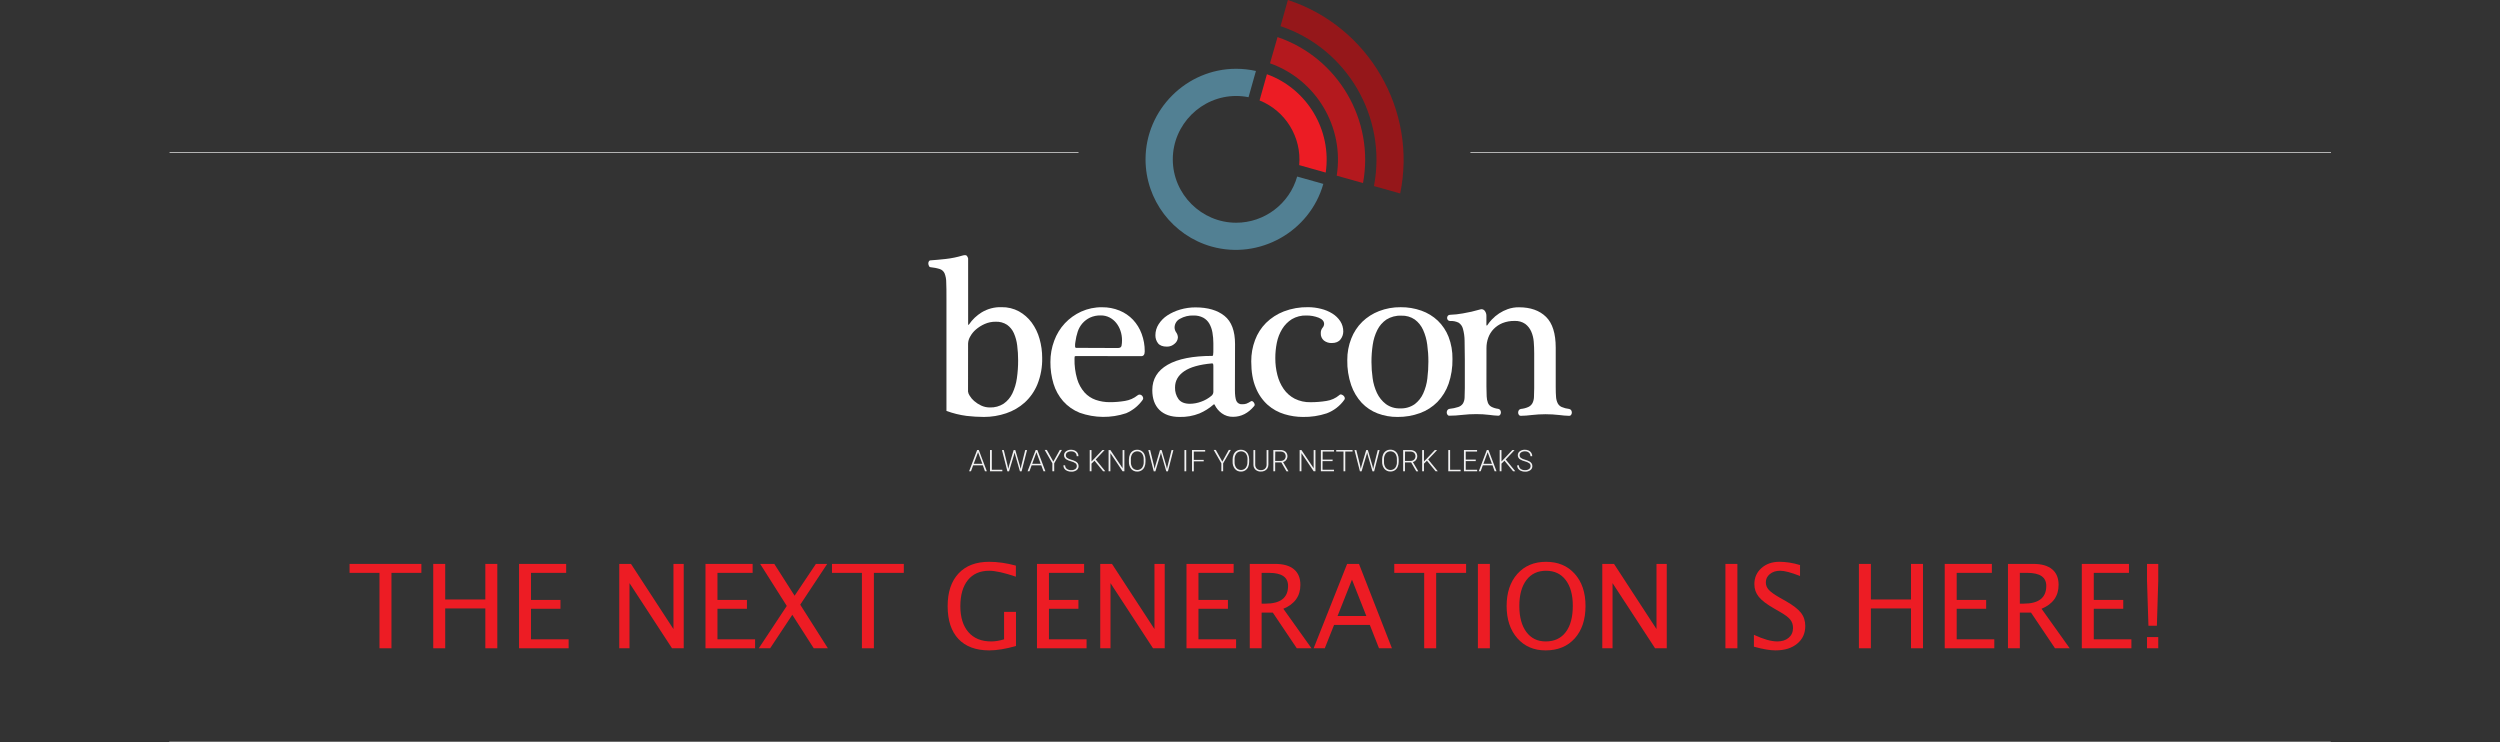 <?xml version="1.0" encoding="UTF-8" standalone="no"?><!DOCTYPE svg PUBLIC "-//W3C//DTD SVG 1.1//EN" "http://www.w3.org/Graphics/SVG/1.1/DTD/svg11.dtd"><svg width="100%" height="100%" viewBox="0 0 1499 445" version="1.1" xmlns="http://www.w3.org/2000/svg" xmlns:xlink="http://www.w3.org/1999/xlink" xml:space="preserve" xmlns:serif="http://www.serif.com/" style="fill-rule:evenodd;clip-rule:evenodd;stroke-miterlimit:10;"><rect x="0" y="0" width="1499" height="445" fill="#333333" stroke="none"/><g id="Layer_1-2"><path d="M101.5,444.94l1296,0" style="fill:none;stroke:#ccc;stroke-width:0.5px;"/><path d="M101.67,91.44l545,0" style="fill:none;stroke:#ccc;stroke-width:0.5px;"/><path d="M881.67,91.44l516,0" style="fill:none;stroke:#ccc;stroke-width:0.5px;"/><g><path d="M227.539,388.706l0,-45.219l-17.945,0l0,-5.367l43.067,0l0,5.367l-17.945,0l0,45.219l-7.177,0Z" style="fill:#ed1c24;fill-rule:nonzero;"/><path d="M259.77,388.706l0,-50.586l7.178,0l0,21.329l24.062,0l0,-21.329l7.178,0l0,50.586l-7.178,0l0,-23.891l-24.062,0l0,23.891l-7.178,0Z" style="fill:#ed1c24;fill-rule:nonzero;"/><path d="M311.211,388.706l0,-50.586l28.266,0l0,5.367l-21.089,0l0,16.235l17.671,0l0,5.298l-17.671,0l0,18.32l22.559,0l0,5.366l-29.736,0Z" style="fill:#ed1c24;fill-rule:nonzero;"/><path d="M371.298,388.706l0,-50.586l7.042,0l25.463,39.068l0,-39.068l6.153,0l0,50.586l-7.007,0l-25.498,-39.067l0,39.067l-6.153,0Z" style="fill:#ed1c24;fill-rule:nonzero;"/><path d="M423.012,388.706l0,-50.586l28.267,0l0,5.367l-21.089,0l0,16.235l17.671,0l0,5.298l-17.671,0l0,18.32l22.559,0l0,5.366l-29.737,0Z" style="fill:#ed1c24;fill-rule:nonzero;"/><path d="M454.97,388.706l16.783,-25.395l-15.962,-25.191l8.476,0l12.168,19.073l12.783,-19.073l6.768,0l-16.167,24.439l16.577,26.147l-8.476,0l-12.852,-20.063l-13.296,20.063l-6.802,0Z" style="fill:#ed1c24;fill-rule:nonzero;"/><path d="M516.801,388.706l0,-45.219l-17.944,0l0,-5.367l43.066,0l0,5.367l-17.944,0l0,45.219l-7.178,0Z" style="fill:#ed1c24;fill-rule:nonzero;"/><path d="M609.189,387.339c-6.129,1.755 -11.473,2.632 -16.03,2.632c-8.044,0 -14.213,-2.29 -18.508,-6.87c-4.296,-4.58 -6.443,-11.143 -6.443,-19.688c0,-8.385 2.176,-14.908 6.528,-19.567c4.352,-4.66 10.459,-6.99 18.32,-6.99c5.15,0 10.505,0.763 16.065,2.29l0,6.631c-6.973,-2.37 -12.316,-3.555 -16.031,-3.555c-5.468,0 -9.712,1.857 -12.731,5.571c-3.02,3.714 -4.529,8.944 -4.529,15.689c0,6.676 1.618,11.866 4.853,15.569c3.236,3.702 7.77,5.554 13.604,5.554c2.392,0 4.979,-0.422 7.759,-1.265l0,-16.474l7.143,0l0,20.473Z" style="fill:#ed1c24;fill-rule:nonzero;"/><path d="M621.767,388.706l0,-50.586l28.267,0l0,5.367l-21.089,0l0,16.235l17.671,0l0,5.298l-17.671,0l0,18.32l22.559,0l0,5.366l-29.737,0Z" style="fill:#ed1c24;fill-rule:nonzero;"/><path d="M659.707,388.706l0,-50.586l7.041,0l25.464,39.068l0,-39.068l6.152,0l0,50.586l-7.007,0l-25.498,-39.067l0,39.067l-6.152,0Z" style="fill:#ed1c24;fill-rule:nonzero;"/><path d="M711.421,388.706l0,-50.586l28.266,0l0,5.367l-21.089,0l0,16.235l17.671,0l0,5.298l-17.671,0l0,18.32l22.559,0l0,5.366l-29.736,0Z" style="fill:#ed1c24;fill-rule:nonzero;"/><path d="M749.36,388.706l0,-50.586l15.313,0c4.853,0 8.573,1.071 11.159,3.213c2.586,2.142 3.88,5.253 3.88,9.331c0,6.745 -3.407,11.53 -10.22,14.356l16.885,23.686l-8.819,0l-14.389,-21.396l-6.7,0l0,21.396l-7.109,0Zm7.109,-26.762l2.325,0c9.023,0 13.535,-3.544 13.535,-10.63c0,-5.218 -3.783,-7.827 -11.348,-7.827l-4.512,0l0,18.457Z" style="fill:#ed1c24;fill-rule:nonzero;"/><path d="M819.257,369.361l-8.613,-21.807l-8.647,21.807l17.26,0Zm7.588,19.345l-5.503,-14.013l-21.43,0l-5.572,14.013l-6.665,0l20.064,-50.586l7.109,0l19.756,50.586l-7.759,0Z" style="fill:#ed1c24;fill-rule:nonzero;"/><path d="M853.95,388.706l0,-45.219l-17.944,0l0,-5.367l43.066,0l0,5.367l-17.944,0l0,45.219l-7.178,0Z" style="fill:#ed1c24;fill-rule:nonzero;"/><rect x="886.147" y="338.12" width="7.178" height="50.586" style="fill:#ed1c24;fill-rule:nonzero;"/><path d="M926.718,389.971c-7.018,0 -12.663,-2.432 -16.936,-7.297c-4.272,-4.865 -6.408,-11.297 -6.408,-19.295c0,-8.043 2.147,-14.475 6.443,-19.294c4.295,-4.82 10.031,-7.229 17.209,-7.229c7.155,0 12.886,2.404 17.192,7.212c4.307,4.808 6.46,11.222 6.46,19.243c0,8.18 -2.153,14.669 -6.46,19.465c-4.306,4.797 -10.14,7.195 -17.5,7.195Zm0.103,-5.366c5.172,0 9.172,-1.863 11.997,-5.589c2.826,-3.725 4.238,-8.983 4.238,-15.774c0,-6.585 -1.418,-11.735 -4.255,-15.449c-2.837,-3.714 -6.762,-5.571 -11.775,-5.571c-5.036,0 -8.966,1.863 -11.792,5.588c-2.825,3.726 -4.238,8.904 -4.238,15.535c0,6.608 1.401,11.803 4.204,15.586c2.803,3.783 6.676,5.674 11.621,5.674Z" style="fill:#ed1c24;fill-rule:nonzero;"/><path d="M960.727,388.706l0,-50.586l7.041,0l25.464,39.068l0,-39.068l6.152,0l0,50.586l-7.006,0l-25.498,-39.067l0,39.067l-6.153,0Z" style="fill:#ed1c24;fill-rule:nonzero;"/><rect x="1034.56" y="338.12" width="7.178" height="50.586" style="fill:#ed1c24;fill-rule:nonzero;"/><path d="M1064.67,389.971c-3.396,0 -7.736,-0.741 -13.023,-2.222l0,-7.109c5.697,2.643 10.379,3.965 14.048,3.965c2.826,0 5.098,-0.741 6.819,-2.222c1.72,-1.481 2.58,-3.429 2.58,-5.845c0,-1.982 -0.564,-3.668 -1.691,-5.058c-1.128,-1.39 -3.208,-2.94 -6.238,-4.649l-3.487,-2.016c-4.306,-2.461 -7.343,-4.78 -9.108,-6.956c-1.766,-2.176 -2.649,-4.711 -2.649,-7.605c0,-3.896 1.412,-7.103 4.238,-9.621c2.825,-2.518 6.426,-3.777 10.801,-3.777c3.896,0 8.009,0.649 12.339,1.948l0,6.562c-5.332,-2.096 -9.309,-3.144 -11.929,-3.144c-2.484,0 -4.535,0.661 -6.153,1.982c-1.617,1.322 -2.426,2.985 -2.426,4.991c0,1.686 0.592,3.178 1.777,4.477c1.185,1.299 3.35,2.848 6.494,4.649l3.623,2.05c4.375,2.484 7.429,4.831 9.16,7.041c1.732,2.211 2.598,4.865 2.598,7.964c0,4.398 -1.623,7.93 -4.871,10.596c-3.247,2.666 -7.548,3.999 -12.902,3.999Z" style="fill:#ed1c24;fill-rule:nonzero;"/><path d="M1114.6,388.706l0,-50.586l7.178,0l0,21.329l24.062,0l0,-21.329l7.178,0l0,50.586l-7.178,0l0,-23.891l-24.062,0l0,23.891l-7.178,0Z" style="fill:#ed1c24;fill-rule:nonzero;"/><path d="M1166.05,388.706l0,-50.586l28.266,0l0,5.367l-21.089,0l0,16.235l17.671,0l0,5.298l-17.671,0l0,18.32l22.559,0l0,5.366l-29.736,0Z" style="fill:#ed1c24;fill-rule:nonzero;"/><path d="M1203.98,388.706l0,-50.586l15.313,0c4.853,0 8.573,1.071 11.159,3.213c2.586,2.142 3.88,5.253 3.88,9.331c0,6.745 -3.407,11.53 -10.22,14.356l16.885,23.686l-8.819,0l-14.389,-21.396l-6.7,0l0,21.396l-7.109,0Zm7.109,-26.762l2.325,0c9.023,0 13.535,-3.544 13.535,-10.63c0,-5.218 -3.783,-7.827 -11.348,-7.827l-4.512,0l0,18.457Z" style="fill:#ed1c24;fill-rule:nonzero;"/><path d="M1248.25,388.706l0,-50.586l28.266,0l0,5.367l-21.089,0l0,16.235l17.671,0l0,5.298l-17.671,0l0,18.32l22.559,0l0,5.366l-29.736,0Z" style="fill:#ed1c24;fill-rule:nonzero;"/><path d="M1287.35,388.706l0,-6.733l6.734,0l0,6.733l-6.734,0Zm0.855,-13.501l-0.855,-26.967l0,-10.118l6.734,0l0,10.118l-0.821,26.967l-5.058,0Z" style="fill:#ed1c24;fill-rule:nonzero;"/></g><path d="M567.49,178.81c0,-3.94 0,-7.11 -0.13,-9.49c0.023,-1.861 -0.316,-3.709 -1,-5.44c-0.548,-1.202 -1.569,-2.126 -2.82,-2.55c-1.79,-0.557 -3.633,-0.925 -5.5,-1.1c-0.442,-0.006 -0.838,-0.279 -1,-0.69c-0.223,-0.427 -0.365,-0.892 -0.42,-1.37c-0.038,-0.477 0.059,-0.955 0.28,-1.38c0.214,-0.445 0.677,-0.718 1.17,-0.69c2.667,-0.18 5.667,-0.453 9,-0.82c3.429,-0.381 6.816,-1.074 10.12,-2.07c1.28,-0.36 2.13,-0.29 2.54,0.21c0.387,0.451 0.649,0.996 0.76,1.58l0,39.5c0,0.18 0,0.27 0.14,0.27c0.178,0.002 0.341,-0.105 0.41,-0.27c1.972,-2.884 4.527,-5.324 7.5,-7.16c3.606,-2.2 7.778,-3.299 12,-3.16c3.647,-0.071 7.251,0.804 10.46,2.54c2.995,1.677 5.597,3.975 7.63,6.74c2.132,2.929 3.717,6.218 4.68,9.71c1.058,3.711 1.59,7.551 1.58,11.41c0.123,5.389 -0.835,10.748 -2.82,15.76c-1.698,4.186 -4.304,7.943 -7.63,11c-3.232,2.901 -7.028,5.103 -11.15,6.47c-4.307,1.456 -8.824,2.196 -13.37,2.19c-3.449,-0.016 -6.894,-0.223 -10.32,-0.62c-4.137,-0.537 -8.2,-1.544 -12.11,-3l0,-67.57Zm12.94,56c0.133,0.894 0.476,1.744 1,2.48c0.717,1.191 1.622,2.258 2.68,3.16c1.248,1.08 2.638,1.985 4.13,2.69c1.654,0.79 3.467,1.19 5.3,1.17c2.92,0.105 5.804,-0.687 8.26,-2.27c2.248,-1.577 4.05,-3.71 5.23,-6.19c1.347,-2.846 2.251,-5.881 2.68,-9c0.515,-3.553 0.769,-7.14 0.76,-10.73c0.01,-3.009 -0.177,-6.015 -0.56,-9c-0.295,-2.539 -0.97,-5.02 -2,-7.36c-0.885,-1.998 -2.286,-3.724 -4.06,-5c-2.043,-1.322 -4.45,-1.969 -6.88,-1.85c-2.273,-0.023 -4.524,0.445 -6.6,1.37c-1.895,0.839 -3.657,1.951 -5.23,3.3c-1.399,1.2 -2.565,2.647 -3.44,4.27c-0.742,1.256 -1.167,2.673 -1.24,4.13l-0.03,28.83Z" style="fill:#fff;fill-rule:nonzero;"/><path d="M645.1,213.49c-0.46,0 -0.71,0.16 -0.76,0.48c-0.044,0.388 -0.064,0.779 -0.06,1.17c-0.095,4.094 0.438,8.178 1.58,12.11c0.869,2.969 2.37,5.715 4.4,8.05c1.837,2.03 4.155,3.568 6.74,4.47c2.725,0.934 5.589,1.398 8.47,1.37c3.042,0.006 6.08,-0.245 9.08,-0.75c2.775,-0.439 5.387,-1.602 7.57,-3.37c0.391,-0.351 0.921,-0.506 1.44,-0.42c0.48,0.082 0.917,0.326 1.24,0.69c0.313,0.351 0.527,0.779 0.62,1.24c0.096,0.434 -0.006,0.889 -0.28,1.24c-2.508,3.52 -5.932,6.287 -9.9,8c-9.058,3.026 -18.875,2.927 -27.87,-0.28c-3.799,-1.514 -7.193,-3.894 -9.91,-6.95c-2.645,-3.034 -4.616,-6.597 -5.78,-10.45c-1.263,-4.216 -1.887,-8.599 -1.85,-13c-0.025,-4.366 0.744,-8.7 2.27,-12.79c1.412,-3.88 3.589,-7.437 6.4,-10.46c2.772,-2.945 6.09,-5.322 9.77,-7c3.932,-1.777 8.206,-2.668 12.52,-2.61c3.605,-0.046 7.183,0.634 10.52,2c3.041,1.246 5.784,3.12 8.05,5.5c2.264,2.427 4.019,5.283 5.16,8.4c1.26,3.366 1.89,6.936 1.86,10.53c0,1.92 -0.69,2.89 -2.06,2.89l-39.22,-0.06Zm25.18,-4.82c1.29,0 2,-0.46 2.2,-1.38c0.204,-1.088 0.298,-2.193 0.28,-3.3c0.005,-1.893 -0.299,-3.775 -0.9,-5.57c-0.556,-1.722 -1.417,-3.331 -2.54,-4.75c-1.087,-1.368 -2.45,-2.492 -4,-3.3c-1.66,-0.852 -3.505,-1.278 -5.37,-1.24c-2.205,-0.055 -4.394,0.393 -6.4,1.31c-1.73,0.828 -3.275,1.998 -4.54,3.44c-1.265,1.461 -2.224,3.161 -2.82,5c-0.647,1.952 -1.106,3.961 -1.37,6c-0.175,0.885 -0.245,1.788 -0.21,2.69c0,0.69 0.25,1 0.62,1l25.05,0.1Z" style="fill:#fff;fill-rule:nonzero;"/><path d="M740.46,233.71c0,3.207 0.297,5.453 0.89,6.74c0.646,1.314 2.054,2.089 3.51,1.93c0.84,0.027 1.678,-0.088 2.48,-0.34c0.961,-0.393 1.882,-0.879 2.75,-1.45c0.273,-0.179 0.627,-0.179 0.9,0c0.324,0.193 0.603,0.452 0.82,0.76c0.232,0.331 0.396,0.705 0.48,1.1c0.09,0.357 -0.012,0.737 -0.27,1c-3.58,4.313 -7.8,6.47 -12.66,6.47c-2.443,0.066 -4.84,-0.683 -6.81,-2.13c-1.784,-1.302 -3.225,-3.018 -4.2,-5c-0.18,-0.45 -0.46,-0.5 -0.82,-0.13c-2.485,2.17 -5.296,3.935 -8.33,5.23c-3.782,1.503 -7.831,2.221 -11.9,2.11c-5.227,0 -9.263,-1.4 -12.11,-4.2c-2.847,-2.8 -4.27,-6.767 -4.27,-11.9c0,-6.6 3.073,-11.667 9.22,-15.2c6.147,-3.533 15.093,-5.3 26.84,-5.3c0.18,0 0.32,-0.23 0.41,-0.69c0.124,-1.049 0.17,-2.105 0.14,-3.16l0,-3.72c0.007,-2.169 -0.177,-4.334 -0.55,-6.47c-0.316,-1.859 -0.945,-3.651 -1.86,-5.3c-0.868,-1.501 -2.13,-2.736 -3.65,-3.57c-1.783,-0.924 -3.773,-1.375 -5.78,-1.31c-2.884,-0.128 -5.745,0.566 -8.25,2c-1.92,1.007 -3.14,2.992 -3.17,5.16c0.017,1.079 0.366,2.127 1,3c0.63,0.875 0.978,1.922 1,3c-0.086,1.457 -0.788,2.811 -1.93,3.72c-1.267,1.182 -2.948,1.821 -4.68,1.78c-2.473,0 -4.24,-0.667 -5.3,-2c-1.073,-1.396 -1.631,-3.12 -1.58,-4.88c0.004,-2.32 0.674,-4.59 1.93,-6.54c1.342,-2.122 3.126,-3.929 5.23,-5.3c2.38,-1.542 4.975,-2.725 7.7,-3.51c2.994,-0.876 6.1,-1.314 9.22,-1.3c7.333,0 13.113,1.697 17.34,5.09c4.227,3.393 6.337,9.033 6.33,16.92l-0.07,27.39Zm-12.93,-13.62c0.035,-0.623 -0.012,-1.249 -0.14,-1.86c-0.09,-0.23 -0.33,-0.34 -0.69,-0.34c-7.52,0.667 -13.093,2.25 -16.72,4.75c-3.627,2.5 -5.437,5.733 -5.43,9.7c-0.086,2.478 0.638,4.919 2.06,6.95c1.38,1.88 3.673,2.82 6.88,2.82c2.278,-0.029 4.534,-0.449 6.67,-1.24c2.289,-0.798 4.411,-2.012 6.26,-3.58c0.652,-0.553 1.053,-1.347 1.11,-2.2l0,-15Z" style="fill:#fff;fill-rule:nonzero;"/><path d="M764.68,214.86c-0.018,3.373 0.398,6.734 1.24,10c0.747,3.001 2.027,5.842 3.78,8.39c1.685,2.423 3.928,4.405 6.54,5.78c2.985,1.495 6.294,2.227 9.63,2.13c3.155,0.004 6.305,-0.246 9.42,-0.75c2.871,-0.416 5.568,-1.632 7.78,-3.51c0.307,-0.351 0.795,-0.489 1.24,-0.35c0.457,0.142 0.879,0.377 1.24,0.69c0.353,0.314 0.612,0.719 0.75,1.17c0.145,0.42 0.07,0.887 -0.2,1.24c-2.628,3.734 -6.324,6.589 -10.6,8.19c-4.615,1.519 -9.453,2.25 -14.31,2.16c-3.728,-0.01 -7.434,-0.566 -11,-1.65c-3.689,-1.1 -7.099,-2.98 -10,-5.51c-3.158,-2.834 -5.619,-6.359 -7.19,-10.3c-1.833,-4.26 -2.75,-9.557 -2.75,-15.89c-0.025,-4.346 0.745,-8.66 2.27,-12.73c1.435,-3.873 3.686,-7.393 6.6,-10.32c3.053,-2.993 6.684,-5.334 10.67,-6.88c4.653,-1.769 9.603,-2.632 14.58,-2.54c2.625,0.009 5.238,0.345 7.78,1c2.381,0.581 4.655,1.532 6.74,2.82c1.899,1.174 3.52,2.747 4.75,4.61c1.193,1.842 1.816,3.996 1.79,6.19c-0.017,1.699 -0.597,3.346 -1.65,4.68c-1.107,1.467 -2.85,2.2 -5.23,2.2c-1.711,0.072 -3.394,-0.463 -4.75,-1.51c-1.276,-1.092 -1.965,-2.724 -1.86,-4.4c-0.052,-1.141 0.302,-2.265 1,-3.17c0.594,-0.64 0.948,-1.468 1,-2.34c0,-1.647 -1.1,-2.907 -3.3,-3.78c-2.329,-0.894 -4.806,-1.338 -7.3,-1.31c-3.062,-0.107 -6.093,0.656 -8.74,2.2c-2.349,1.482 -4.326,3.484 -5.78,5.85c-1.556,2.541 -2.65,5.338 -3.23,8.26c-0.624,3.087 -0.929,6.23 -0.91,9.38Z" style="fill:#fff;fill-rule:nonzero;"/><path d="M870.9,215.27c0.091,5.054 -0.698,10.086 -2.33,14.87c-1.416,4.06 -3.696,7.765 -6.68,10.86c-2.93,2.961 -6.478,5.238 -10.39,6.67c-4.323,1.584 -8.896,2.373 -13.5,2.33c-4.098,0.044 -8.168,-0.679 -12,-2.13c-3.6,-1.373 -6.847,-3.536 -9.5,-6.33c-2.818,-3.059 -4.973,-6.668 -6.33,-10.6c-1.654,-4.848 -2.446,-9.949 -2.34,-15.07c-0.037,-4.404 0.775,-8.773 2.39,-12.87c1.456,-3.754 3.684,-7.161 6.54,-10c2.901,-2.812 6.34,-5.009 10.11,-6.46c4.126,-1.593 8.517,-2.387 12.94,-2.34c4.238,-0.045 8.452,0.652 12.45,2.06c3.664,1.29 7.016,3.334 9.84,6c2.829,2.731 5.036,6.039 6.47,9.7c1.625,4.245 2.417,8.765 2.33,13.31Zm-14.44,1.52c0.006,-3.405 -0.225,-6.807 -0.69,-10.18c-0.386,-3.043 -1.222,-6.012 -2.48,-8.81c-1.096,-2.451 -2.8,-4.582 -4.95,-6.19c-2.38,-1.641 -5.232,-2.463 -8.12,-2.34c-3.148,-0.142 -6.266,0.674 -8.94,2.34c-2.322,1.584 -4.196,3.74 -5.44,6.26c-1.387,2.79 -2.316,5.785 -2.75,8.87c-0.516,3.416 -0.77,6.866 -0.76,10.32c0.008,3.225 0.238,6.446 0.69,9.64c0.4,3.097 1.281,6.114 2.61,8.94c1.226,2.584 3.041,4.845 5.3,6.6c2.486,1.823 5.52,2.747 8.6,2.62c3.083,0.145 6.13,-0.726 8.67,-2.48c2.235,-1.69 4.009,-3.915 5.16,-6.47c1.291,-2.852 2.128,-5.889 2.48,-9c0.412,-3.358 0.619,-6.737 0.62,-10.12Z" style="fill:#fff;fill-rule:nonzero;"/><path d="M891.27,231.92c0,2.3 0.05,4.22 0.14,5.78c0.039,1.32 0.296,2.624 0.76,3.86c0.397,0.991 1.125,1.814 2.06,2.33c1.267,0.656 2.643,1.077 4.06,1.24c0.501,0.069 0.951,0.345 1.24,0.76c0.278,0.431 0.421,0.937 0.41,1.45c-0.005,0.464 -0.148,0.917 -0.41,1.3c-0.272,0.414 -0.746,0.651 -1.24,0.62c-1.727,-0.07 -3.45,-0.23 -5.16,-0.48c-2.624,-0.326 -5.266,-0.486 -7.91,-0.48c-2.854,-0.005 -5.705,0.155 -8.54,0.48c-2.555,0.308 -5.126,0.468 -7.7,0.48c-0.452,0.009 -0.874,-0.229 -1.1,-0.62c-0.27,-0.38 -0.416,-0.834 -0.42,-1.3c-0.013,-0.515 0.134,-1.022 0.42,-1.45c0.285,-0.417 0.738,-0.691 1.24,-0.75c1.799,-0.172 3.573,-0.545 5.29,-1.11c1.122,-0.363 2.093,-1.088 2.76,-2.06c0.628,-1.09 0.972,-2.322 1,-3.58c0.09,-1.47 0.14,-3.35 0.14,-5.64l0,-17.34c0,-4.493 -0.047,-8.23 -0.14,-11.21c-0.023,-2.397 -0.359,-4.78 -1,-7.09c-0.375,-1.503 -1.309,-2.809 -2.61,-3.65c-1.585,-0.759 -3.336,-1.103 -5.09,-1c-0.497,0.025 -0.98,-0.177 -1.31,-0.55c-0.309,-0.339 -0.48,-0.781 -0.48,-1.24c-0.017,-0.501 0.154,-0.99 0.48,-1.37c0.33,-0.373 0.813,-0.575 1.31,-0.55c2.564,-0.086 5.118,-0.363 7.64,-0.83c3.46,-0.577 6.883,-1.358 10.25,-2.34c1.021,-0.43 2.213,-0.117 2.89,0.76c0.657,0.861 1.009,1.917 1,3l0,5.5c-0.019,0.151 0.068,0.296 0.21,0.35c0.13,0 0.25,0 0.34,-0.21c0.794,-1.199 1.691,-2.327 2.68,-3.37c2.649,-2.815 5.93,-4.96 9.57,-6.26c2.164,-0.762 4.446,-1.135 6.74,-1.1c6.88,0 12.27,1.903 16.17,5.71c3.9,3.807 5.85,9.973 5.85,18.5l0,23.53c0,2.48 0.067,4.5 0.2,6.06c0.087,1.313 0.426,2.596 1,3.78c0.516,0.975 1.343,1.75 2.35,2.2c1.423,0.612 2.93,1.006 4.47,1.17c0.501,0.069 0.951,0.345 1.24,0.76c0.278,0.431 0.421,0.937 0.41,1.45c-0.005,0.464 -0.148,0.917 -0.41,1.3c-0.272,0.414 -0.746,0.651 -1.24,0.62c-1.957,-0.058 -3.91,-0.218 -5.85,-0.48c-5.508,-0.64 -11.072,-0.64 -16.58,0c-2.192,0.288 -4.399,0.448 -6.61,0.48c-0.451,0.007 -0.873,-0.23 -1.1,-0.62c-0.262,-0.383 -0.405,-0.836 -0.41,-1.3c-0.011,-0.513 0.132,-1.019 0.41,-1.45c0.289,-0.415 0.739,-0.691 1.24,-0.76c1.596,-0.15 3.154,-0.569 4.61,-1.24c0.994,-0.494 1.811,-1.284 2.34,-2.26c0.541,-1.119 0.844,-2.338 0.89,-3.58c0.09,-1.42 0.14,-3.19 0.14,-5.3l0,-20.99c0,-2.293 -0.09,-4.587 -0.27,-6.88c-0.149,-2.135 -0.663,-4.229 -1.52,-6.19c-0.787,-1.791 -2.015,-3.353 -3.57,-4.54c-1.901,-1.292 -4.176,-1.921 -6.47,-1.79c-2.473,-0.05 -4.932,0.396 -7.23,1.31c-1.962,0.8 -3.739,1.995 -5.22,3.51c-1.432,1.472 -2.536,3.231 -3.24,5.16c-0.737,2.004 -1.11,4.124 -1.1,6.26l-0.02,23.25Z" style="fill:#fff;fill-rule:nonzero;"/><path d="M726.48,147.84c-23.357,-6.565 -39.615,-28.022 -39.615,-52.284c0,-29.794 24.517,-54.31 54.31,-54.31c3.995,0 7.977,0.441 11.875,1.314l-4.43,15.72c-2.442,-0.486 -4.925,-0.73 -7.415,-0.73c-20.846,0 -38,17.153 -38,38c0,20.846 17.154,38 38,38c16.965,0 31.972,-11.361 36.575,-27.69l15.68,4.41c-8.098,28.654 -38.306,45.598 -66.98,37.57Z" style="fill:#528093;fill-rule:nonzero;"/><path d="M794.9,103.48l-15.9,-4.48c1.504,-16.71 -8.198,-32.537 -23.77,-38.78l4.42,-15.72c24.165,8.773 38.968,33.542 35.25,58.98Z" style="fill:#ec1c24;fill-rule:nonzero;"/><path d="M817.26,109.77l-15.77,-4.44c4.662,-29.052 -12.262,-57.556 -40,-67.37l4.51,-15.72c36.293,12.338 58.255,49.84 51.26,87.53Z" style="fill:#b4191e;fill-rule:nonzero;"/><path d="M767.8,15.69l4.41,-15.69c48.464,15.808 77.645,66.075 67.34,116l-15.72,-4.43c7.94,-41.291 -16.158,-82.529 -56.03,-95.88Z" style="fill:#95171a;fill-rule:nonzero;"/><path d="M589.29,279l-5.78,0l-1.31,3.58l-1.13,0l4.82,-12.74l1,0l4.82,12.74l-1.12,0l-1.3,-3.58Zm-5.45,-0.91l5.16,0l-2.55,-6.93l-2.61,6.93Z" style="fill:#f1f1f2;fill-rule:nonzero;"/><path d="M594.69,281.67l6.31,0l0,0.91l-7.4,0l0,-12.74l1.09,0l0,11.83Z" style="fill:#f1f1f2;fill-rule:nonzero;"/><path d="M604.14,279.14l0.4,2l0.48,-1.89l2.76,-9.39l1,0l2.73,9.39l0.48,1.91l0.42,-2l2.3,-9.3l1.1,0l-3.26,12.74l-1,0l-2.88,-10l-0.33,-1.26l-0.31,1.26l-3,10l-1,0l-3.25,-12.74l1.1,0l2.26,9.28Z" style="fill:#f1f1f2;fill-rule:nonzero;"/><path d="M624.35,279l-5.78,0l-1.31,3.58l-1.13,0l4.87,-12.74l1,0l4.82,12.74l-1.12,0l-1.35,-3.58Zm-5.45,-0.91l5.1,0l-2.55,-6.93l-2.55,6.93Z" style="fill:#f1f1f2;fill-rule:nonzero;"/><path d="M631.58,276.79l3.89,-7l1.24,0l-4.6,8l0,4.79l-1.11,0l0,-4.79l-4.6,-8l1.28,0l3.9,7Z" style="fill:#f1f1f2;fill-rule:nonzero;"/><path d="M645.64,279.45c0.028,-0.646 -0.25,-1.269 -0.75,-1.68c-0.824,-0.56 -1.747,-0.957 -2.72,-1.17c-1.024,-0.241 -2,-0.65 -2.89,-1.21c-0.805,-0.549 -1.288,-1.463 -1.288,-2.437c0,-0.935 0.445,-1.817 1.198,-2.373c0.896,-0.638 1.981,-0.958 3.08,-0.91c0.784,-0.014 1.561,0.154 2.27,0.49c0.634,0.299 1.171,0.77 1.55,1.36c0.376,0.598 0.567,1.294 0.55,2l-1.08,0c0.03,-0.799 -0.301,-1.571 -0.9,-2.1c-0.669,-0.555 -1.523,-0.837 -2.39,-0.79c-0.827,-0.042 -1.645,0.186 -2.33,0.65c-0.562,0.384 -0.89,1.03 -0.87,1.71c-0.01,0.621 0.281,1.21 0.78,1.58c0.756,0.517 1.605,0.884 2.5,1.08c0.9,0.228 1.77,0.564 2.59,1c0.538,0.28 0.996,0.693 1.33,1.2c0.307,0.495 0.463,1.068 0.45,1.65c0.025,0.955 -0.425,1.862 -1.2,2.42c-0.929,0.642 -2.042,0.962 -3.17,0.91c-0.849,0.013 -1.691,-0.154 -2.47,-0.49c-0.689,-0.269 -1.284,-0.735 -1.71,-1.34c-0.393,-0.591 -0.596,-1.29 -0.58,-2l1.07,0c-0.034,0.83 0.34,1.626 1,2.13c0.78,0.554 1.725,0.829 2.68,0.78c0.844,0.041 1.678,-0.19 2.38,-0.66c0.598,-0.399 0.947,-1.082 0.92,-1.8Z" style="fill:#f1f1f2;fill-rule:nonzero;"/><path d="M656.26,276.26l-1.79,1.74l0,4.56l-1.08,0l0,-12.72l1.08,0l0,6.87l6.53,-6.87l1.35,0l-5.35,5.67l5.74,7.07l-1.31,0l-5.17,-6.32Z" style="fill:#f1f1f2;fill-rule:nonzero;"/><path d="M674.18,282.58l-1.08,0l-7.32,-10.9l0,10.9l-1.08,0l0,-12.74l1.08,0l7.33,10.91l0,-10.91l1.07,0l0,12.74Z" style="fill:#f1f1f2;fill-rule:nonzero;"/><path d="M686.83,276.9c0.026,1.062 -0.183,2.117 -0.61,3.09c-0.361,0.843 -0.967,1.557 -1.74,2.05c-0.778,0.487 -1.682,0.737 -2.6,0.72c-1.383,0.044 -2.713,-0.546 -3.61,-1.6c-0.966,-1.222 -1.453,-2.755 -1.37,-4.31l0,-1.31c-0.019,-1.059 0.192,-2.111 0.62,-3.08c0.729,-1.734 2.46,-2.846 4.34,-2.79c0.913,-0.016 1.813,0.23 2.59,0.71c0.761,0.485 1.365,1.179 1.74,2c0.426,0.942 0.645,1.966 0.64,3l0,1.52Zm-1.08,-1.38c0.089,-1.279 -0.264,-2.55 -1,-3.6c-0.708,-0.832 -1.747,-1.312 -2.84,-1.312c-1.093,0 -2.132,0.48 -2.84,1.312c-0.74,1.067 -1.093,2.355 -1,3.65l0,1.33c-0.085,1.275 0.268,2.542 1,3.59c0.71,0.836 1.753,1.318 2.85,1.318c1.097,0 2.14,-0.482 2.85,-1.318c0.732,-1.067 1.084,-2.349 1,-3.64l-0.02,-1.33Z" style="fill:#f1f1f2;fill-rule:nonzero;"/><path d="M691.89,279.14l0.4,2l0.48,-1.89l2.76,-9.39l1,0l2.73,9.39l0.48,1.91l0.42,-2l2.3,-9.3l1.1,0l-3.26,12.74l-1,0l-2.88,-10l-0.33,-1.26l-0.31,1.26l-3,10l-1,0l-3.25,-12.74l1.1,0l2.26,9.28Z" style="fill:#f1f1f2;fill-rule:nonzero;"/><rect x="710.19" y="269.84" width="1.08" height="12.74" style="fill:#f1f1f2;fill-rule:nonzero;"/><path d="M721.74,276.62l-5.94,0l0,6l-1.07,0l0,-12.78l7.89,0l0,0.91l-6.82,0l0,5l5.94,0l0,0.87Z" style="fill:#f1f1f2;fill-rule:nonzero;"/><path d="M732.9,276.79l3.89,-7l1.21,0l-4.6,8l0,4.79l-1.08,0l0,-4.79l-4.59,-8l1.27,0l3.9,7Z" style="fill:#f1f1f2;fill-rule:nonzero;"/><path d="M749,276.9c0.024,1.061 -0.181,2.115 -0.6,3.09c-0.741,1.726 -2.473,2.828 -4.35,2.77c-1.38,0.044 -2.707,-0.546 -3.6,-1.6c-0.97,-1.22 -1.458,-2.754 -1.37,-4.31l0,-1.31c-0.022,-1.059 0.186,-2.11 0.61,-3.08c0.365,-0.848 0.974,-1.569 1.75,-2.07c0.778,-0.487 1.682,-0.737 2.6,-0.72c0.913,-0.015 1.812,0.231 2.59,0.71c0.761,0.485 1.365,1.179 1.74,2c0.423,0.943 0.638,1.966 0.63,3l0,1.52Zm-1,-1.38c0.085,-1.278 -0.268,-2.548 -1,-3.6c-0.708,-0.832 -1.747,-1.312 -2.84,-1.312c-1.093,0 -2.132,0.48 -2.84,1.312c-0.766,1.057 -1.14,2.348 -1.06,3.65l0,1.33c-0.085,1.275 0.268,2.542 1,3.59c0.71,0.836 1.753,1.318 2.85,1.318c1.097,0 2.14,-0.482 2.85,-1.318c0.736,-1.065 1.089,-2.349 1,-3.64l0.04,-1.33Z" style="fill:#f1f1f2;fill-rule:nonzero;"/><path d="M760.53,269.84l0,8.7c0.009,0.784 -0.188,1.556 -0.57,2.24c-0.368,0.634 -0.919,1.143 -1.58,1.46c-0.726,0.36 -1.529,0.539 -2.34,0.52c-1.174,0.056 -2.326,-0.337 -3.22,-1.1c-0.826,-0.776 -1.284,-1.867 -1.26,-3l0,-8.78l1.07,0l0,8.62c-0.055,0.925 0.279,1.831 0.92,2.5c0.677,0.617 1.575,0.938 2.49,0.89c0.917,0.049 1.816,-0.276 2.49,-0.9c0.639,-0.662 0.973,-1.562 0.92,-2.48l0,-8.63l1.08,-0.04Z" style="fill:#f1f1f2;fill-rule:nonzero;"/><path d="M768.29,277.27l-3.7,0l0,5.31l-1.09,0l0,-12.74l4.14,0c1.149,-0.065 2.284,0.29 3.19,1c1.338,1.302 1.518,3.411 0.42,4.92c-0.481,0.629 -1.156,1.082 -1.92,1.29l3.18,5.43l0,0.11l-1.14,0l-3.08,-5.32Zm-3.7,-0.91l3.3,0c0.799,0.035 1.581,-0.241 2.18,-0.77c1.112,-1.126 1.112,-2.964 0,-4.09c-0.683,-0.538 -1.542,-0.806 -2.41,-0.75l-3,0l-0.07,5.61Z" style="fill:#f1f1f2;fill-rule:nonzero;"/><path d="M788.74,282.58l-1.07,0l-7.33,-10.9l0,10.9l-1.08,0l0,-12.74l1.08,0l7.33,10.91l0,-10.91l1.07,0l0,12.74Z" style="fill:#f1f1f2;fill-rule:nonzero;"/><path d="M799,276.48l-6,0l0,5.19l6.85,0l0,0.91l-7.85,0l0,-12.74l7.88,0l0,0.91l-6.81,0l0,4.82l6,0l-0.07,0.91Z" style="fill:#f1f1f2;fill-rule:nonzero;"/><path d="M811,270.75l-4.37,0l0,11.83l-1.07,0l0,-11.83l-4.36,0l0,-0.91l9.8,0l0,0.91Z" style="fill:#f1f1f2;fill-rule:nonzero;"/><path d="M815.53,279.14l0.39,2l0.48,-1.89l2.77,-9.39l1,0l2.73,9.39l0.47,1.91l0.42,-2l2.3,-9.3l1.1,0l-3.26,12.74l-1,0l-2.89,-10l-0.32,-1.26l-0.32,1.26l-3,10l-1,0l-3.25,-12.74l1.1,0l2.28,9.28Z" style="fill:#f1f1f2;fill-rule:nonzero;"/><path d="M838.65,276.9c0.014,1.069 -0.208,2.127 -0.65,3.1c-0.358,0.819 -0.95,1.514 -1.7,2c-0.778,0.487 -1.682,0.737 -2.6,0.72c-1.383,0.044 -2.713,-0.546 -3.61,-1.6c-0.966,-1.222 -1.453,-2.755 -1.37,-4.31l0,-1.31c-0.019,-1.059 0.192,-2.111 0.62,-3.08c0.729,-1.734 2.46,-2.846 4.34,-2.79c0.913,-0.016 1.813,0.23 2.59,0.71c0.761,0.485 1.365,1.179 1.74,2c0.426,0.942 0.645,1.966 0.64,3l0,1.56Zm-1.08,-1.38c0.089,-1.279 -0.264,-2.55 -1,-3.6c-0.708,-0.832 -1.747,-1.312 -2.84,-1.312c-1.093,0 -2.132,0.48 -2.84,1.312c-0.758,1.06 -1.128,2.349 -1.05,3.65l0,1.33c-0.07,1.281 0.301,2.549 1.05,3.59c0.71,0.836 1.753,1.318 2.85,1.318c1.097,0 2.14,-0.482 2.85,-1.318c0.732,-1.067 1.084,-2.349 1,-3.64l-0.02,-1.33Z" style="fill:#f1f1f2;fill-rule:nonzero;"/><path d="M846.12,277.27l-3.7,0l0,5.31l-1.09,0l0,-12.74l4.14,0c1.149,-0.065 2.284,0.29 3.19,1c1.338,1.302 1.518,3.411 0.42,4.92c-0.481,0.629 -1.156,1.082 -1.92,1.29l3.18,5.43l0,0.11l-1.14,0l-3.08,-5.32Zm-3.7,-0.91l3.3,0c0.797,0.042 1.578,-0.235 2.17,-0.77c1.118,-1.124 1.118,-2.966 0,-4.09c-0.683,-0.538 -1.542,-0.806 -2.41,-0.75l-3,0l-0.06,5.61Z" style="fill:#f1f1f2;fill-rule:nonzero;"/><path d="M855.6,276.26l-1.79,1.74l0,4.56l-1.08,0l0,-12.72l1.08,0l0,6.87l6.52,-6.87l1.36,0l-5.34,5.67l5.75,7.07l-1.31,0l-5.19,-6.32Z" style="fill:#f1f1f2;fill-rule:nonzero;"/><path d="M869.48,281.67l6.29,0l0,0.91l-7.38,0l0,-12.74l1.09,0l0,11.83Z" style="fill:#f1f1f2;fill-rule:nonzero;"/><path d="M884.86,276.48l-6,0l0,5.19l6.85,0l0,0.91l-7.93,0l0,-12.74l7.88,0l0,0.91l-6.8,0l0,4.82l6,0l0,0.91Z" style="fill:#f1f1f2;fill-rule:nonzero;"/><path d="M894.9,279l-5.79,0l-1.31,3.58l-1.13,0l4.82,-12.74l1,0l4.82,12.74l-1.12,0l-1.29,-3.58Zm-5.45,-0.91l5.11,0l-2.56,-6.93l-2.55,6.93Z" style="fill:#f1f1f2;fill-rule:nonzero;"/><path d="M902.08,276.26l-1.79,1.74l0,4.56l-1.08,0l0,-12.72l1.08,0l0,6.87l6.52,-6.87l1.36,0l-5.34,5.67l5.75,7.07l-1.31,0l-5.19,-6.32Z" style="fill:#f1f1f2;fill-rule:nonzero;"/><path d="M917.72,279.45c0.027,-0.644 -0.247,-1.265 -0.74,-1.68c-0.826,-0.556 -1.748,-0.953 -2.72,-1.17c-1.024,-0.241 -2,-0.65 -2.89,-1.21c-0.813,-0.543 -1.302,-1.459 -1.302,-2.436c0,-0.939 0.451,-1.823 1.212,-2.374c0.893,-0.638 1.974,-0.958 3.07,-0.91c0.785,-0.017 1.562,0.151 2.27,0.49c0.636,0.296 1.174,0.768 1.55,1.36c0.379,0.597 0.574,1.293 0.56,2l-1.09,0c0.029,-0.797 -0.297,-1.567 -0.89,-2.1c-0.673,-0.554 -1.53,-0.836 -2.4,-0.79c-0.823,-0.042 -1.638,0.186 -2.32,0.65c-0.562,0.384 -0.89,1.03 -0.87,1.71c-0.01,0.621 0.281,1.21 0.78,1.58c0.754,0.515 1.599,0.882 2.49,1.08c0.903,0.23 1.775,0.566 2.6,1c0.537,0.283 0.994,0.695 1.33,1.2c0.303,0.496 0.456,1.069 0.44,1.65c0.025,0.955 -0.425,1.862 -1.2,2.42c-0.929,0.642 -2.042,0.962 -3.17,0.91c-0.849,0.012 -1.69,-0.155 -2.47,-0.49c-0.689,-0.269 -1.284,-0.735 -1.71,-1.34c-0.389,-0.594 -0.591,-1.29 -0.58,-2l1.08,0c-0.034,0.83 0.34,1.626 1,2.13c0.781,0.553 1.725,0.828 2.68,0.78c0.846,0.039 1.683,-0.192 2.39,-0.66c0.592,-0.402 0.933,-1.085 0.9,-1.8Z" style="fill:#f1f1f2;fill-rule:nonzero;"/></g></svg>